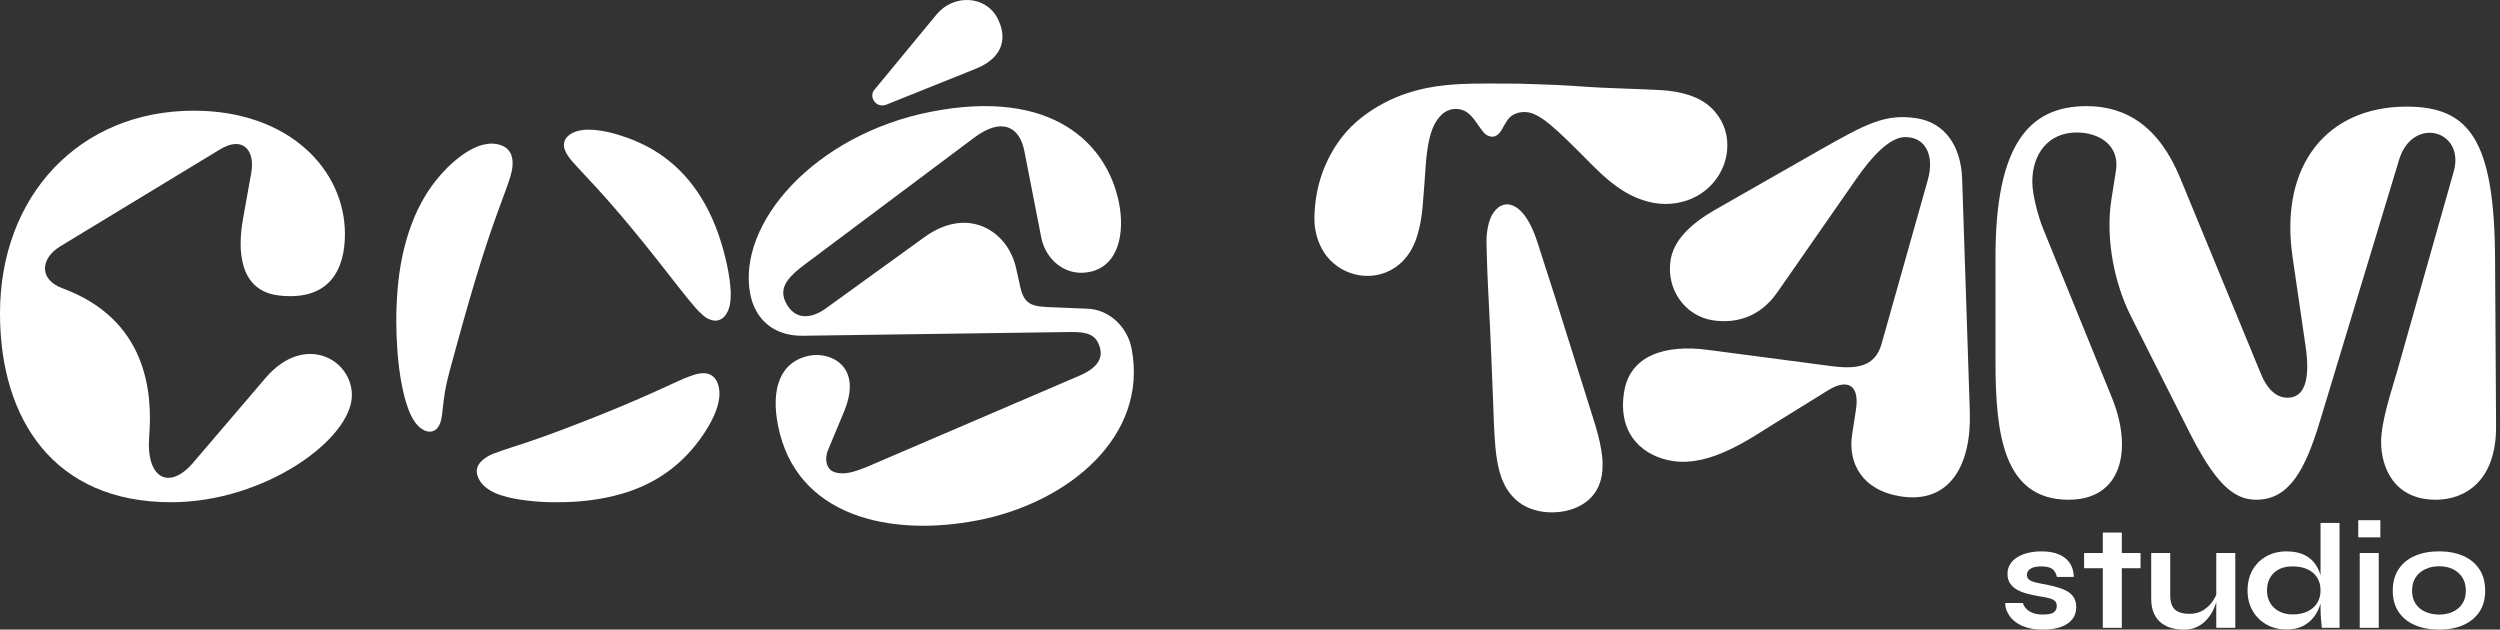 <svg width="270" height="68" viewBox="0 0 270 68" fill="none" xmlns="http://www.w3.org/2000/svg">
<rect x="0" y="0" width="270" height="68" fill="#333333" stroke="none"/>
<g clip-path="url(#clip0_10002_56)">
<path d="M163.844 9.03C165.074 9.072 166.645 9.114 168.214 9.181C169.263 9.227 170.311 9.31 171.361 9.376C171.866 9.407 172.371 9.44 172.876 9.463C173.727 9.501 174.579 9.532 175.431 9.567C176.76 9.62 178.091 9.657 179.42 9.735C180.458 9.796 181.483 9.955 182.474 10.289C183.541 10.648 184.487 11.201 185.219 12.069C186.271 13.313 186.687 14.755 186.514 16.374C186.266 18.68 184.574 21.033 181.743 21.785C180.029 22.241 178.365 22.031 176.748 21.358C175.684 20.914 174.731 20.28 173.839 19.555C173.147 18.991 172.505 18.371 171.875 17.74C170.954 16.817 170.036 15.888 169.1 14.981C168.557 14.453 167.988 13.95 167.414 13.454C167.112 13.193 166.785 12.959 166.454 12.741C166.201 12.574 165.926 12.428 165.645 12.31C165.104 12.083 164.538 12.045 163.964 12.182C163.49 12.294 163.108 12.546 162.827 12.938C162.666 13.166 162.529 13.41 162.387 13.65C162.291 13.809 162.218 13.985 162.112 14.136C162.006 14.287 161.885 14.436 161.743 14.549C161.449 14.783 161.116 14.821 160.766 14.682C160.551 14.597 160.367 14.462 160.223 14.287C160.046 14.071 159.883 13.844 159.719 13.618C159.532 13.36 159.36 13.089 159.164 12.839C159.017 12.652 158.85 12.477 158.673 12.317C157.89 11.606 156.639 11.559 155.789 12.305C155.392 12.654 155.097 13.075 154.866 13.546C154.595 14.099 154.432 14.689 154.309 15.29C154.135 16.138 154.042 16.997 153.977 17.861C153.87 19.334 153.774 20.809 153.646 22.281C153.556 23.315 153.396 24.341 153.098 25.34C152.91 25.967 152.667 26.571 152.325 27.131C150.509 30.116 146.903 30.503 144.442 28.761C143.236 27.907 142.516 26.723 142.162 25.305C142.006 24.683 141.942 24.044 141.957 23.405C142.027 20.499 142.839 17.82 144.484 15.415C145.615 13.761 147.111 12.492 148.832 11.482C150.502 10.504 152.296 9.858 154.191 9.487C155.381 9.253 156.584 9.133 157.797 9.076C159.7 8.985 161.604 9.036 163.848 9.034L163.844 9.03Z" fill="white"/>
<path d="M173.076 50.2C173.091 50.968 172.98 51.699 172.691 52.398C172.363 53.195 171.845 53.839 171.131 54.323C170.379 54.831 169.548 55.13 168.653 55.258C167.61 55.409 166.582 55.345 165.576 55.026C164.373 54.644 163.442 53.913 162.768 52.846C162.293 52.093 162.005 51.269 161.817 50.404C161.644 49.611 161.543 48.806 161.479 47.996C161.344 46.297 161.302 44.595 161.238 42.892C161.175 41.204 161.102 39.516 161.033 37.827C161 37.017 160.965 36.205 160.925 35.394C160.858 33.999 160.787 32.604 160.717 31.209C160.691 30.69 160.663 30.173 160.646 29.654C160.606 28.485 160.561 27.313 160.54 26.144C160.528 25.477 160.611 24.816 160.774 24.167C160.889 23.713 161.062 23.28 161.345 22.902C161.472 22.734 161.613 22.566 161.779 22.437C162.31 22.022 162.89 21.96 163.501 22.252C163.855 22.42 164.144 22.675 164.405 22.963C164.745 23.341 165.01 23.77 165.248 24.219C165.578 24.846 165.828 25.505 166.044 26.175C166.706 28.21 167.365 30.248 168.011 32.288C169.395 36.675 170.771 41.065 172.149 45.454C172.481 46.507 172.776 47.571 172.946 48.664C173.025 49.178 173.088 49.691 173.079 50.198L173.076 50.2Z" fill="white"/>
<path d="M120.862 21.962C121.451 24.983 120.929 28.734 117.632 29.378C114.995 29.894 112.907 27.962 112.456 25.654L110.632 16.315C110.117 13.678 108.201 12.626 105.216 14.863L87.801 27.901C85.708 29.451 83.902 30.716 84.85 32.642C85.795 34.568 87.553 34.509 89.248 33.267L99.844 25.609C104.592 22.173 108.848 24.991 109.731 28.925L110.193 31.002C110.644 33.024 111.578 33.128 113.872 33.192L117.493 33.342C119.853 33.451 121.766 35.36 122.205 37.612C124.07 47.172 115.31 54.3 105.641 56.186C96.137 58.041 85.95 55.81 84.018 45.92C83.257 42.02 84.214 39.038 87.456 38.405C89.599 37.987 93.246 39.441 91.15 44.472L89.441 48.569C88.974 49.686 89.332 50.642 89.956 50.92C90.952 51.352 92.096 51.073 93.835 50.333L116.516 40.602C118.783 39.646 119.128 38.495 118.738 37.374C118.337 36.198 117.526 35.842 115.703 35.856L86.753 36.26C83.513 36.323 81.547 34.424 81.032 31.788C79.541 24.152 87.983 14.519 100.564 12.064C113.749 9.49 119.616 15.588 120.86 21.96L120.862 21.962ZM95.738 11.297C94.628 11.741 93.81 10.476 94.406 9.732L101.14 1.572C102.983 -0.67 106.441 -0.489 107.713 1.944C108.791 3.958 108.43 6.195 105.416 7.411L95.738 11.297Z" fill="white"/>
<path d="M197.59 39.516C200.493 39.915 202.511 39.654 203.217 37.111L208.194 19.465C208.984 16.726 207.889 14.734 205.692 14.809C203.495 14.883 201.066 18.462 200.059 19.918L191.956 31.563C189.809 34.664 186.861 34.883 184.981 34.591C181.985 34.126 179.932 31.258 180.421 28.108C180.76 25.923 182.592 24.179 185.221 22.661L196.695 16.117C201.659 13.297 203.693 12.261 206.995 12.773C210.044 13.247 211.788 15.755 211.911 19.312L212.741 44.466C212.924 50.323 210.519 54.423 205.286 53.611C201.119 52.964 199.549 50.016 200.03 46.917L200.439 44.276C200.873 41.482 199.455 40.897 197.441 42.145L191.799 45.639C189.155 47.258 184.811 50.434 180.645 49.787C177.699 49.329 174.657 47.14 175.398 42.365C176.029 38.301 179.947 37.192 184.433 37.784L197.588 39.514L197.59 39.516Z" fill="white"/>
<path d="M0 33.846C0 21.108 8.617 11.954 20.927 11.954C31.204 11.954 37.253 18.325 37.253 25.283C37.253 29.029 35.648 32.509 30.189 31.92C25.692 31.438 25.692 26.782 26.229 23.732L27.138 18.647C27.567 16.239 26.229 14.634 23.766 16.131L6.478 26.623C4.39 27.907 4.154 30.176 6.747 31.134C15.848 34.497 16.494 42.308 16.114 47.127C15.748 51.774 18.326 52.922 20.823 50.012L28.691 40.807C32.866 35.936 38.004 38.773 38.004 42.681C38.004 47.39 28.637 54.241 18.468 54.241C5.834 54.239 0 45.299 0 33.846Z" fill="white"/>
<path d="M216.57 65.123H218.465C218.581 65.491 218.821 65.793 219.184 66.025C219.546 66.258 220.023 66.374 220.613 66.374C221.013 66.374 221.323 66.336 221.545 66.26C221.766 66.183 221.918 66.072 222.003 65.927C222.088 65.781 222.13 65.616 222.13 65.43C222.13 65.203 222.061 65.026 221.925 64.903C221.788 64.778 221.578 64.677 221.294 64.603C221.009 64.526 220.646 64.457 220.204 64.391C219.761 64.314 219.335 64.222 218.925 64.115C218.514 64.007 218.151 63.863 217.835 63.684C217.519 63.506 217.27 63.278 217.086 63.002C216.902 62.727 216.81 62.388 216.81 61.987C216.81 61.587 216.902 61.25 217.086 60.946C217.27 60.643 217.528 60.388 217.86 60.183C218.191 59.976 218.581 59.82 219.027 59.711C219.475 59.603 219.956 59.548 220.473 59.548C221.252 59.548 221.899 59.664 222.415 59.896C222.93 60.129 223.317 60.455 223.576 60.872C223.834 61.288 223.963 61.769 223.963 62.31H222.146C222.061 61.909 221.892 61.62 221.641 61.441C221.389 61.262 220.999 61.172 220.473 61.172C219.947 61.172 219.567 61.253 219.305 61.416C219.041 61.58 218.909 61.802 218.909 62.083C218.909 62.31 218.991 62.487 219.154 62.61C219.317 62.735 219.558 62.836 219.881 62.911C220.202 62.987 220.605 63.069 221.089 63.155C221.5 63.242 221.892 63.339 222.265 63.449C222.639 63.556 222.973 63.695 223.268 63.863C223.563 64.031 223.798 64.254 223.971 64.53C224.145 64.805 224.232 65.156 224.232 65.578C224.232 66.098 224.087 66.537 223.798 66.895C223.508 67.252 223.095 67.526 222.559 67.716C222.023 67.905 221.379 68 220.633 68C219.97 68 219.399 67.927 218.92 67.781C218.441 67.636 218.044 67.447 217.728 67.212C217.412 66.98 217.167 66.73 216.994 66.464C216.82 66.199 216.702 65.947 216.638 65.708C216.576 65.47 216.553 65.274 216.576 65.123H216.57Z" fill="white"/>
<path d="M225.082 59.726H231.178V61.368H225.082V59.726ZM227.103 57.516H229.156V67.806H227.103V57.516Z" fill="white"/>
<path d="M239.469 63.92L239.485 64.474C239.464 64.627 239.412 64.845 239.327 65.132C239.242 65.42 239.113 65.725 238.94 66.05C238.766 66.374 238.542 66.686 238.268 66.985C237.994 67.283 237.657 67.526 237.258 67.716C236.857 67.905 236.384 68 235.837 68C235.405 68 234.981 67.946 234.565 67.837C234.149 67.729 233.772 67.547 233.435 67.292C233.099 67.037 232.83 66.694 232.63 66.26C232.431 65.826 232.33 65.279 232.33 64.618V59.725H234.383V64.261C234.383 64.781 234.464 65.191 234.628 65.487C234.791 65.786 235.03 65.994 235.346 66.114C235.662 66.234 236.035 66.293 236.467 66.293C237.036 66.293 237.525 66.166 237.935 65.911C238.346 65.656 238.679 65.345 238.938 64.975C239.196 64.608 239.372 64.255 239.467 63.919L239.469 63.92ZM241.411 67.806H239.358V59.726H241.411V67.806Z" fill="white"/>
<path d="M246.938 67.984C246.148 67.984 245.435 67.808 244.798 67.457C244.161 67.105 243.658 66.612 243.29 65.977C242.922 65.343 242.736 64.609 242.736 63.775C242.736 62.94 242.919 62.176 243.281 61.548C243.644 60.92 244.142 60.429 244.774 60.077C245.405 59.725 246.125 59.549 246.938 59.549C247.642 59.549 248.242 59.659 248.739 59.874C249.233 60.091 249.634 60.391 249.94 60.776C250.245 61.161 250.469 61.607 250.611 62.117C250.753 62.628 250.825 63.179 250.825 63.776C250.825 64.254 250.75 64.738 250.604 65.231C250.457 65.723 250.231 66.18 249.926 66.596C249.62 67.014 249.219 67.349 248.725 67.605C248.23 67.86 247.635 67.986 246.941 67.986L246.938 67.984ZM247.602 66.359C248.223 66.359 248.76 66.251 249.212 66.034C249.665 65.817 250.012 65.513 250.255 65.123C250.497 64.733 250.618 64.283 250.618 63.773C250.618 63.219 250.495 62.751 250.247 62.367C249.999 61.982 249.651 61.687 249.204 61.481C248.756 61.274 248.222 61.172 247.6 61.172C246.726 61.172 246.047 61.411 245.563 61.887C245.079 62.364 244.836 62.992 244.836 63.773C244.836 64.294 244.952 64.746 245.183 65.13C245.414 65.515 245.738 65.815 246.155 66.032C246.571 66.249 247.052 66.357 247.6 66.357L247.602 66.359ZM250.618 56.474H252.671V67.804H250.76C250.729 67.554 250.698 67.233 250.665 66.838C250.634 66.442 250.618 66.07 250.618 65.723V56.474Z" fill="white"/>
<path d="M257.077 56.181V58.035H254.692V56.181H257.077ZM254.85 59.726H256.903V67.806H254.85V59.726Z" fill="white"/>
<path d="M263.424 68C262.435 68 261.564 67.837 260.811 67.513C260.058 67.188 259.471 66.714 259.05 66.09C258.628 65.467 258.418 64.7 258.418 63.789C258.418 62.878 258.628 62.105 259.05 61.472C259.471 60.839 260.058 60.358 260.811 60.033C261.564 59.709 262.435 59.546 263.424 59.546C264.413 59.546 265.279 59.709 266.022 60.033C266.765 60.358 267.346 60.839 267.768 61.472C268.189 62.105 268.399 62.878 268.399 63.789C268.399 64.7 268.189 65.467 267.768 66.09C267.346 66.713 266.765 67.186 266.022 67.513C265.279 67.837 264.413 68 263.424 68ZM263.424 66.374C263.971 66.374 264.464 66.273 264.901 66.074C265.338 65.873 265.682 65.581 265.935 65.196C266.189 64.811 266.314 64.342 266.314 63.79C266.314 63.239 266.187 62.763 265.935 62.367C265.682 61.972 265.34 61.672 264.908 61.465C264.476 61.259 263.981 61.156 263.424 61.156C262.867 61.156 262.381 61.259 261.941 61.465C261.498 61.672 261.148 61.968 260.891 62.359C260.632 62.749 260.504 63.226 260.504 63.789C260.504 64.351 260.631 64.811 260.882 65.194C261.134 65.578 261.483 65.871 261.925 66.072C262.368 66.273 262.867 66.372 263.426 66.372L263.424 66.374Z" fill="white"/>
<path d="M247.595 27.745C246.144 17.748 251.411 11.515 259.902 11.515C266.673 11.515 269.414 15.062 269.468 28.068L269.576 45.964C269.63 52.091 266.083 53.972 263.074 53.972C258.56 53.972 257.162 50.479 257.162 47.739C257.162 45.428 258.343 42.042 258.935 39.946L265.009 18.503C266.244 14.042 260.547 12.484 259.097 17.266L250.606 45.318C248.994 50.693 247.274 53.971 243.673 53.971C241.202 53.971 239.214 52.197 236.311 46.392L230.078 34.032C228.466 30.808 227.336 25.972 228.035 21.511L228.519 18.448C228.95 15.708 226.746 14.309 224.273 14.309C221.264 14.309 219.489 16.567 219.489 19.63C219.489 21.134 220.188 23.553 220.671 24.735L228.087 42.953C230.345 48.489 229.217 53.971 223.412 53.971C216.372 53.971 215.514 46.877 215.514 39.084V27.745C215.514 15.654 219.114 11.462 225.347 11.462C229.593 11.462 233.14 13.612 235.45 19.201L244.156 40.321C244.963 42.309 246.037 42.955 247.057 42.955C248.777 42.955 249.584 41.235 248.992 37.312L247.595 27.745Z" fill="white"/>
<path d="M42.799 34.711C42.794 33.572 42.844 32.434 42.936 31.299C43.123 29.01 43.543 26.768 44.312 24.599C44.957 22.777 45.832 21.077 47.029 19.553C47.829 18.536 48.732 17.623 49.776 16.853C50.295 16.47 50.84 16.129 51.437 15.876C51.874 15.69 52.329 15.574 52.799 15.524C53.181 15.484 53.556 15.524 53.925 15.626C54.801 15.869 55.282 16.451 55.352 17.356C55.383 17.773 55.341 18.182 55.244 18.588C55.1 19.194 54.897 19.779 54.682 20.362C53.986 22.248 53.288 24.134 52.657 26.043C51.735 28.825 50.902 31.632 50.108 34.452C49.578 36.331 49.065 38.216 48.555 40.1C48.32 40.966 48.123 41.841 47.992 42.728C47.899 43.364 47.834 44.005 47.758 44.643C47.718 44.975 47.666 45.303 47.56 45.622C47.491 45.83 47.399 46.028 47.26 46.2C46.97 46.554 46.601 46.679 46.153 46.589C45.934 46.545 45.74 46.45 45.558 46.328C45.287 46.148 45.063 45.919 44.869 45.658C44.563 45.249 44.34 44.798 44.156 44.326C43.821 43.467 43.595 42.577 43.415 41.674C43.16 40.387 43.002 39.087 42.913 37.779C42.844 36.757 42.8 35.736 42.799 34.712V34.711Z" fill="white"/>
<path d="M59.868 54.238C59.122 54.246 58.066 54.194 57.014 54.071C56.009 53.953 55.011 53.788 54.048 53.467C53.578 53.309 53.129 53.106 52.718 52.825C52.412 52.615 52.138 52.372 51.921 52.07C51.739 51.815 51.605 51.539 51.531 51.232C51.433 50.828 51.501 50.458 51.735 50.116C51.9 49.875 52.11 49.683 52.344 49.513C52.653 49.289 52.986 49.106 53.344 48.976C53.958 48.751 54.574 48.53 55.199 48.334C57.415 47.642 59.591 46.84 61.758 46.014C65.01 44.773 68.229 43.451 71.396 42.006C72.18 41.648 72.958 41.279 73.747 40.933C74.157 40.755 74.58 40.604 75.005 40.465C75.243 40.387 75.496 40.335 75.746 40.312C76.635 40.229 77.233 40.652 77.507 41.39C77.69 41.883 77.738 42.395 77.681 42.917C77.601 43.646 77.372 44.329 77.065 44.989C76.539 46.12 75.857 47.156 75.073 48.124C72.991 50.7 70.337 52.407 67.165 53.325C66.037 53.651 64.89 53.884 63.726 54.028C62.376 54.196 61.501 54.238 59.87 54.239L59.868 54.238Z" fill="white"/>
<path d="M78.925 31.544C78.913 32.134 78.908 32.547 78.819 32.955C78.736 33.342 78.596 33.703 78.361 34.023C77.936 34.607 77.327 34.775 76.656 34.504C76.397 34.4 76.159 34.26 75.954 34.072C75.675 33.817 75.389 33.564 75.142 33.277C74.604 32.649 74.075 32.011 73.567 31.36C71.802 29.106 70.046 26.846 68.217 24.643C66.586 22.678 64.911 20.754 63.153 18.902C62.695 18.418 62.244 17.927 61.802 17.429C61.611 17.216 61.437 16.983 61.283 16.742C61.16 16.551 61.054 16.341 60.981 16.126C60.785 15.543 60.955 15.002 61.434 14.614C61.678 14.417 61.956 14.281 62.255 14.188C62.812 14.014 63.382 13.983 63.96 14.018C65.269 14.097 66.518 14.434 67.743 14.878C69.376 15.47 70.893 16.272 72.248 17.365C73.855 18.66 75.127 20.232 76.13 22.026C77.01 23.6 77.645 25.273 78.122 27.006C78.41 28.047 78.646 29.102 78.793 30.173C78.865 30.685 78.894 31.202 78.925 31.544Z" fill="white"/>
</g>
<defs>
<clipPath id="clip0_10002_56">
<rect width="269.576" height="68" fill="white"/>
</clipPath>
</defs>
</svg>
